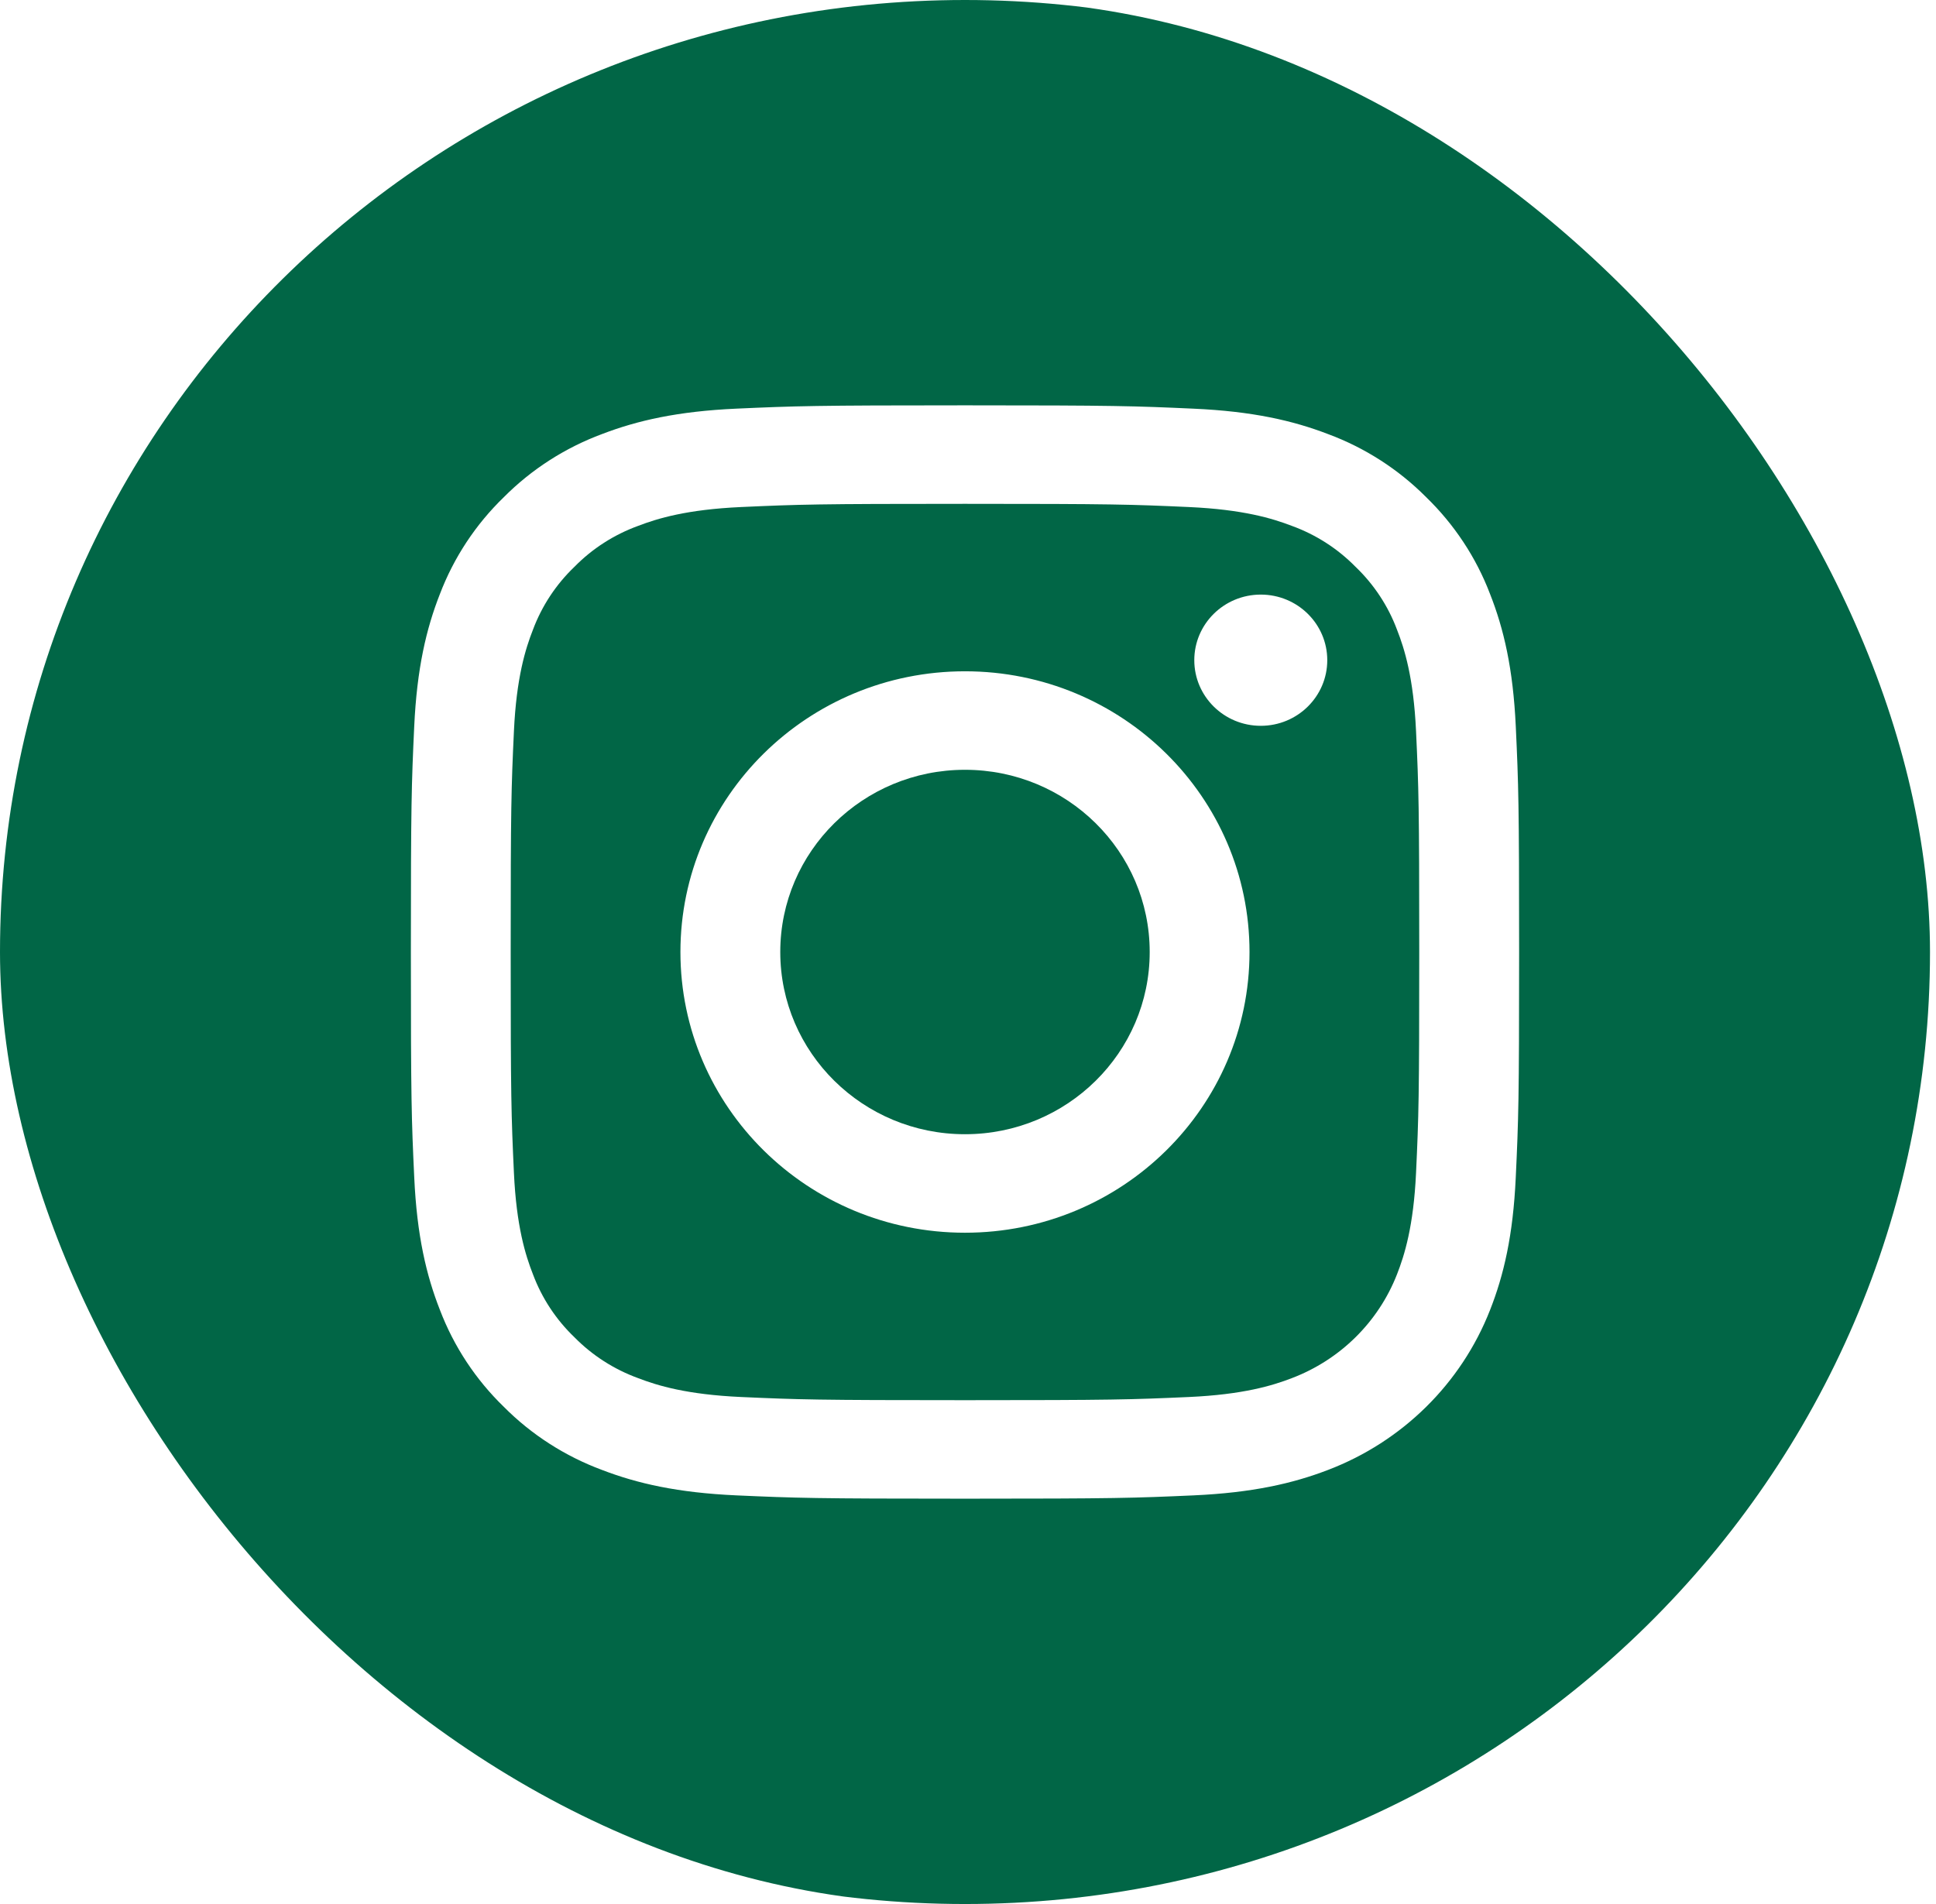 <svg width="61" height="60" viewBox="0 0 61 60" fill="none" xmlns="http://www.w3.org/2000/svg">
<g clip-path="url(#clip0)">
<path d="M36.225 30C36.225 33.171 33.62 35.742 30.405 35.742C27.191 35.742 24.585 33.171 24.585 30C24.585 26.829 27.191 24.258 30.405 24.258C33.62 24.258 36.225 26.829 36.225 30Z" fill="#016646"/>
<path d="M44.016 19.84C43.736 19.092 43.289 18.415 42.709 17.86C42.146 17.287 41.461 16.847 40.702 16.571C40.087 16.335 39.163 16.055 37.46 15.978C35.619 15.895 35.067 15.877 30.405 15.877C25.743 15.877 25.191 15.895 23.35 15.978C21.648 16.055 20.723 16.335 20.108 16.571C19.35 16.847 18.663 17.287 18.101 17.86C17.521 18.415 17.074 19.092 16.794 19.84C16.555 20.447 16.271 21.36 16.193 23.039C16.109 24.856 16.091 25.4 16.091 30C16.091 34.6 16.109 35.145 16.193 36.962C16.271 38.641 16.555 39.553 16.794 40.16C17.074 40.908 17.52 41.585 18.1 42.141C18.663 42.713 19.349 43.153 20.108 43.429C20.723 43.666 21.648 43.946 23.35 44.023C25.191 44.105 25.742 44.123 30.405 44.123C35.067 44.123 35.619 44.105 37.46 44.023C39.162 43.946 40.087 43.666 40.702 43.429C42.225 42.85 43.428 41.662 44.016 40.16C44.254 39.553 44.539 38.641 44.617 36.962C44.701 35.145 44.718 34.6 44.718 30C44.718 25.4 44.701 24.856 44.617 23.039C44.539 21.36 44.255 20.447 44.016 19.84ZM30.405 38.846C25.453 38.846 21.439 34.886 21.439 30C21.439 25.114 25.453 21.154 30.405 21.154C35.356 21.154 39.37 25.114 39.37 30C39.37 34.886 35.356 38.846 30.405 38.846ZM39.725 22.872C38.568 22.872 37.63 21.946 37.63 20.804C37.63 19.663 38.568 18.737 39.725 18.737C40.882 18.737 41.82 19.663 41.82 20.804C41.82 21.946 40.882 22.872 39.725 22.872Z" fill="#016646"/>
<path d="M30.405 0C13.616 0 0 13.434 0 30C0 46.566 13.616 60 30.405 60C47.195 60 60.811 46.566 60.811 30C60.811 13.434 47.195 0 30.405 0ZM47.759 37.102C47.675 38.936 47.38 40.188 46.948 41.284C46.041 43.598 44.187 45.427 41.842 46.322C40.731 46.748 39.462 47.039 37.604 47.123C35.742 47.206 35.147 47.227 30.406 47.227C25.664 47.227 25.07 47.206 23.207 47.123C21.349 47.039 20.08 46.748 18.97 46.322C17.804 45.889 16.749 45.212 15.877 44.335C14.989 43.475 14.302 42.433 13.863 41.284C13.432 40.188 13.136 38.936 13.052 37.103C12.966 35.265 12.946 34.678 12.946 30C12.946 25.322 12.966 24.735 13.051 22.898C13.136 21.064 13.431 19.812 13.862 18.716C14.301 17.567 14.988 16.525 15.877 15.665C16.749 14.789 17.804 14.111 18.969 13.678C20.08 13.252 21.349 12.961 23.207 12.877C25.069 12.794 25.664 12.773 30.405 12.773C35.147 12.773 35.742 12.794 37.604 12.878C39.462 12.961 40.731 13.252 41.842 13.678C43.007 14.11 44.062 14.789 44.934 15.665C45.822 16.526 46.51 17.567 46.948 18.716C47.38 19.812 47.675 21.064 47.76 22.898C47.845 24.735 47.865 25.322 47.865 30C47.865 34.678 47.845 35.265 47.759 37.102Z" fill="#016646"/>
</g>
<defs>
<clipPath id="clip0">
<rect width="60.811" height="60" rx="30" fill="white"/>
</clipPath>
</defs>
</svg>
